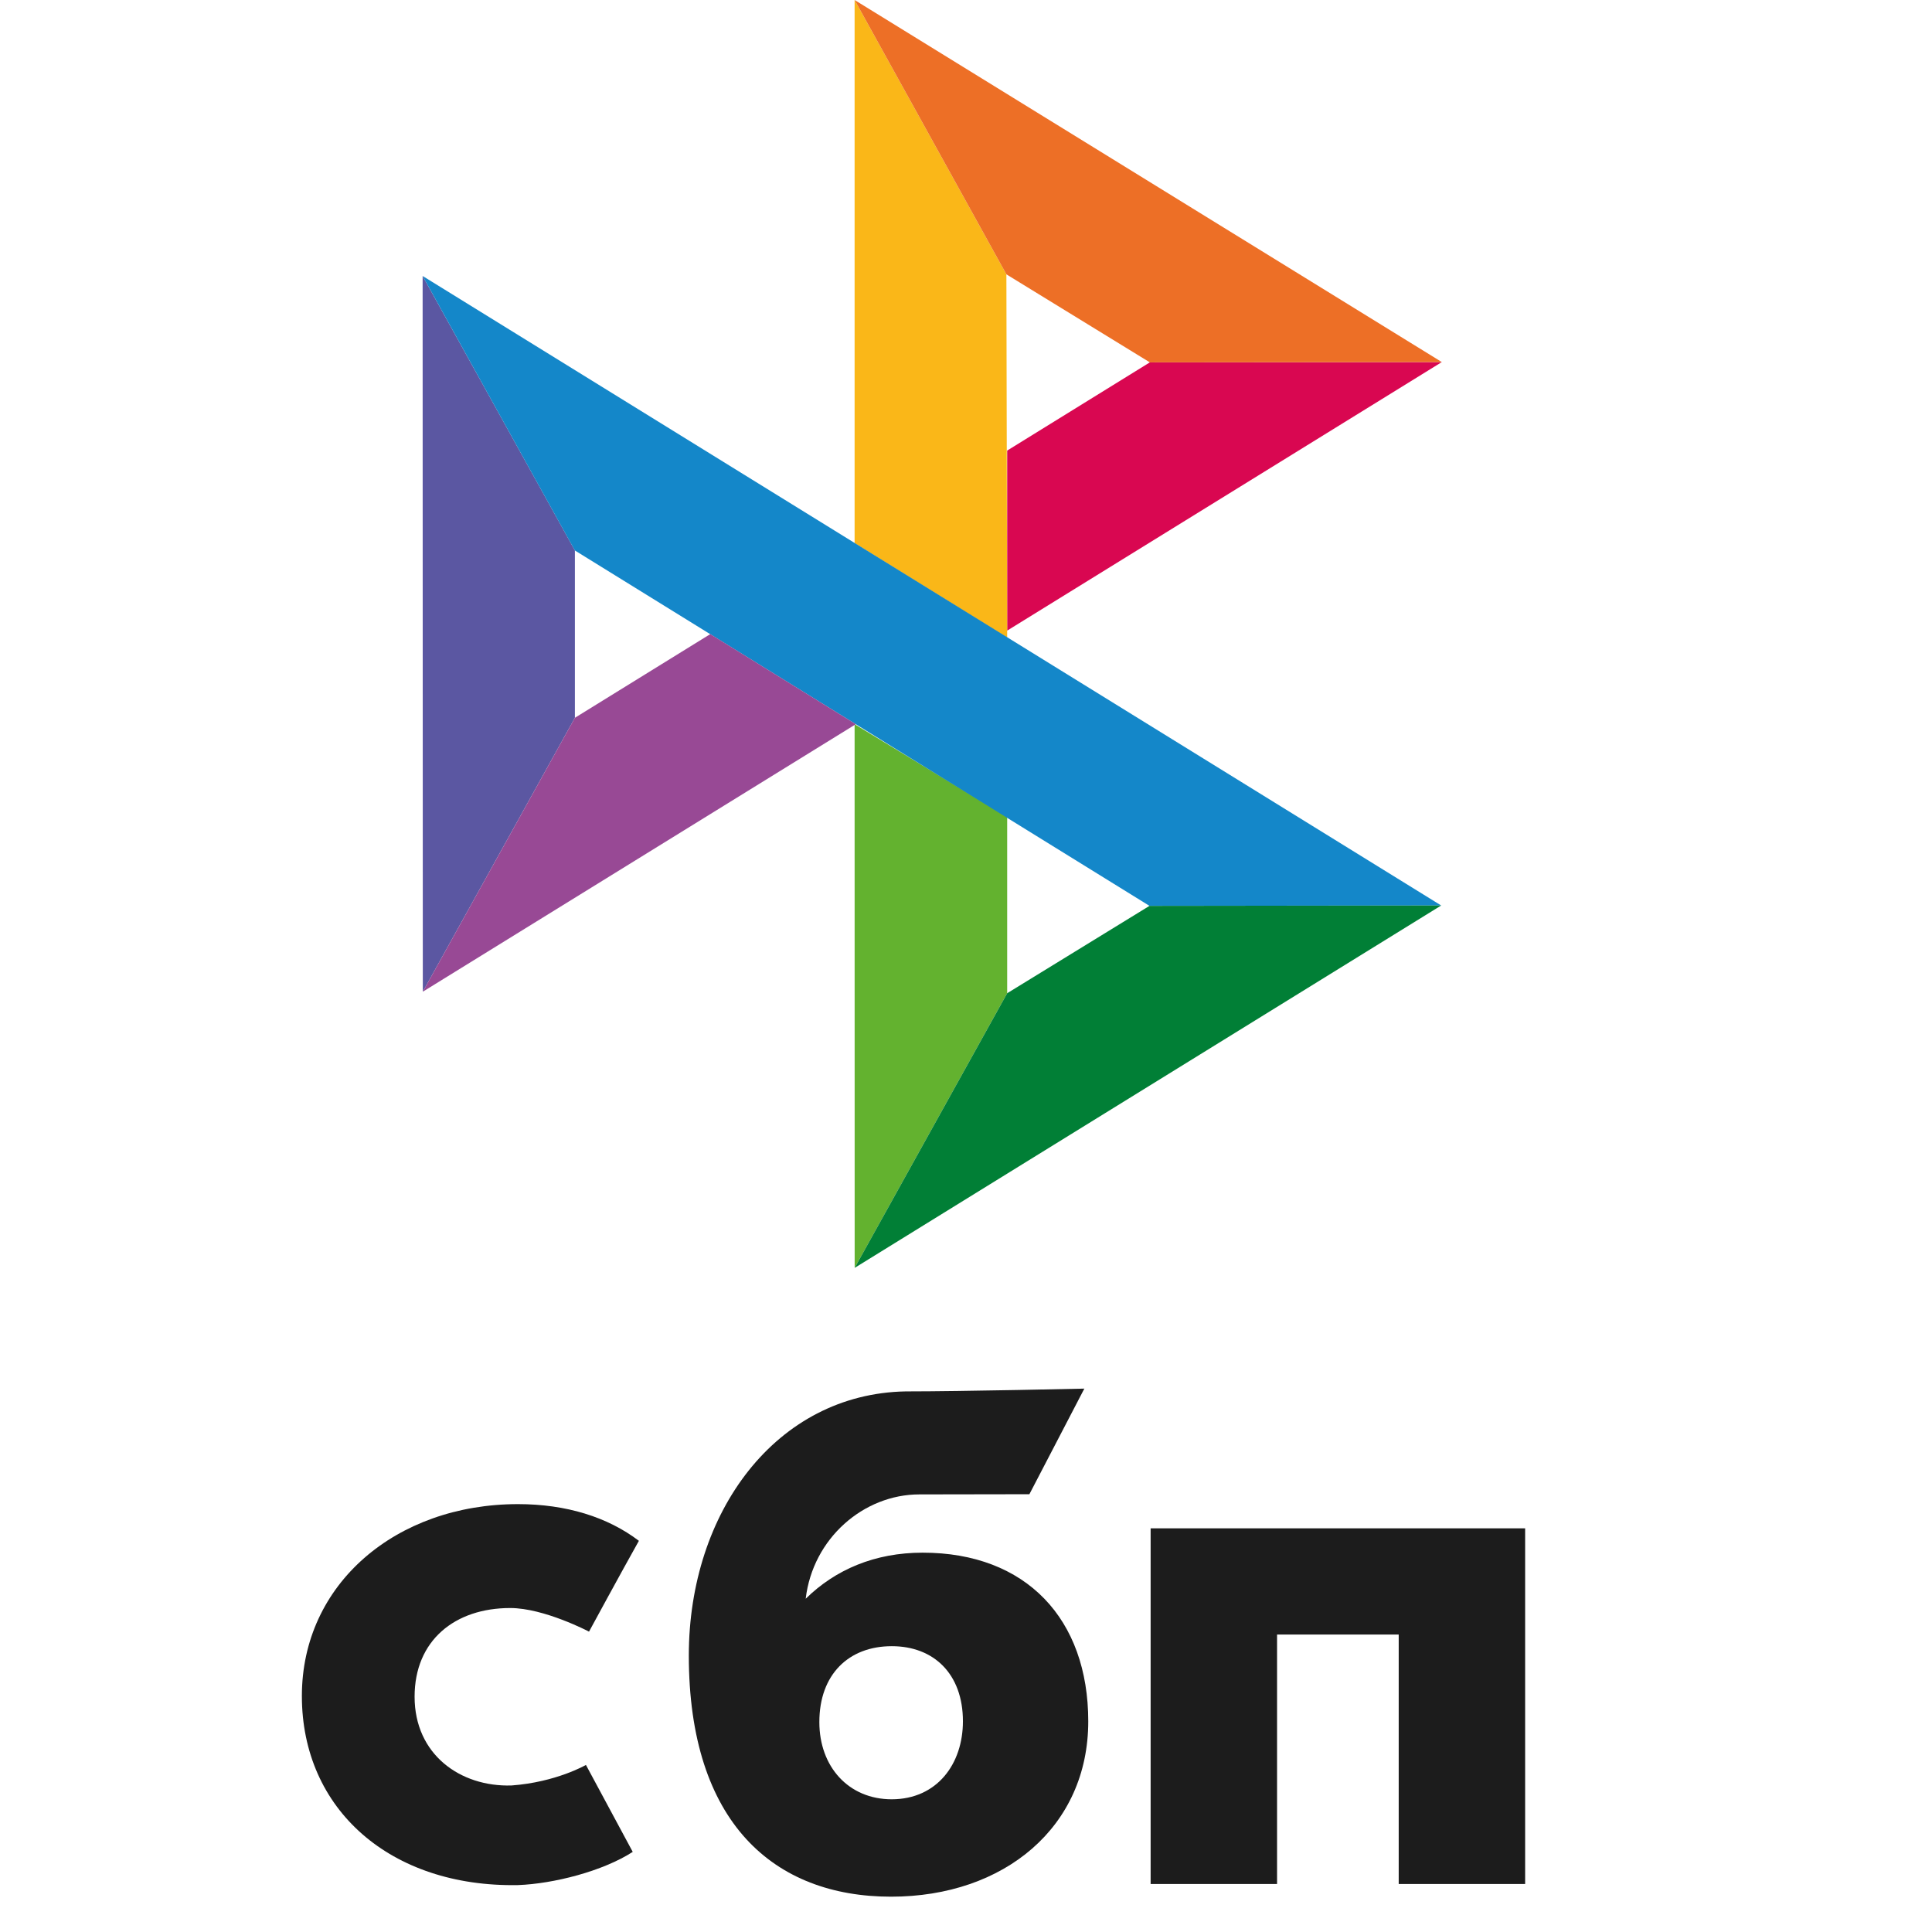 <svg width="32" height="32" viewBox="0 0 32 32" fill="none" xmlns="http://www.w3.org/2000/svg">
<path d="M7 4.571L9.522 9.117V11.889L7.003 16.426L7 4.571Z" fill="#5B57A2"/>
<path d="M16.682 7.463L19.045 6.002L23.881 5.997L16.682 10.445V7.463Z" fill="#D90751"/>
<path d="M16.669 4.544L16.682 10.562L14.155 8.996V0L16.669 4.544H16.669Z" fill="#FAB718"/>
<path d="M23.881 5.997L19.045 6.002L16.669 4.544L14.155 0L23.881 5.997H23.881Z" fill="#ED6F26"/>
<path d="M16.682 16.451V13.531L14.155 11.995L14.156 21L16.682 16.451Z" fill="#63B22F"/>
<path d="M19.039 15.004L9.521 9.117L7 4.571L23.871 14.998L19.039 15.004H19.039Z" fill="#1487C9"/>
<path d="M14.156 21L16.682 16.451L19.039 15.004L23.87 14.998L14.156 21Z" fill="#017F36"/>
<path d="M7.003 16.426L14.175 11.995L11.764 10.503L9.522 11.889L7.003 16.426Z" fill="#984995"/>
<path d="M25.261 25.314V31.205H23.167V27.073H21.152V31.205H19.058V25.314H25.261V25.314Z" fill="#1C1C1C"/>
<path fill-rule="evenodd" clip-rule="evenodd" d="M14.759 31.415C16.633 31.415 18.025 30.261 18.025 28.511C18.025 26.817 16.998 25.717 15.282 25.717C14.49 25.717 13.837 25.997 13.345 26.48C13.462 25.481 14.303 24.752 15.228 24.752C15.442 24.752 17.05 24.749 17.05 24.749L17.96 23C17.96 23 15.941 23.046 15.002 23.046C12.858 23.084 11.409 25.042 11.409 27.421C11.409 30.193 12.822 31.415 14.759 31.415ZM14.771 27.266C15.466 27.266 15.949 27.725 15.949 28.51C15.949 29.217 15.52 29.8 14.771 29.802C14.054 29.802 13.571 29.262 13.571 28.523C13.571 27.737 14.054 27.266 14.771 27.266Z" fill="#1C1C1C"/>
<path d="M9.705 29.233C9.705 29.233 9.211 29.519 8.472 29.573C7.624 29.599 6.867 29.06 6.867 28.103C6.867 27.169 7.535 26.634 8.451 26.634C9.013 26.634 9.756 27.025 9.756 27.025C9.756 27.025 10.3 26.022 10.582 25.521C10.066 25.128 9.379 24.913 8.58 24.913C6.562 24.913 5 26.234 5 28.091C5 29.971 6.468 31.262 8.58 31.223C9.17 31.201 9.984 30.993 10.48 30.673L9.705 29.233Z" fill="#1C1C1C"/>
</svg>
